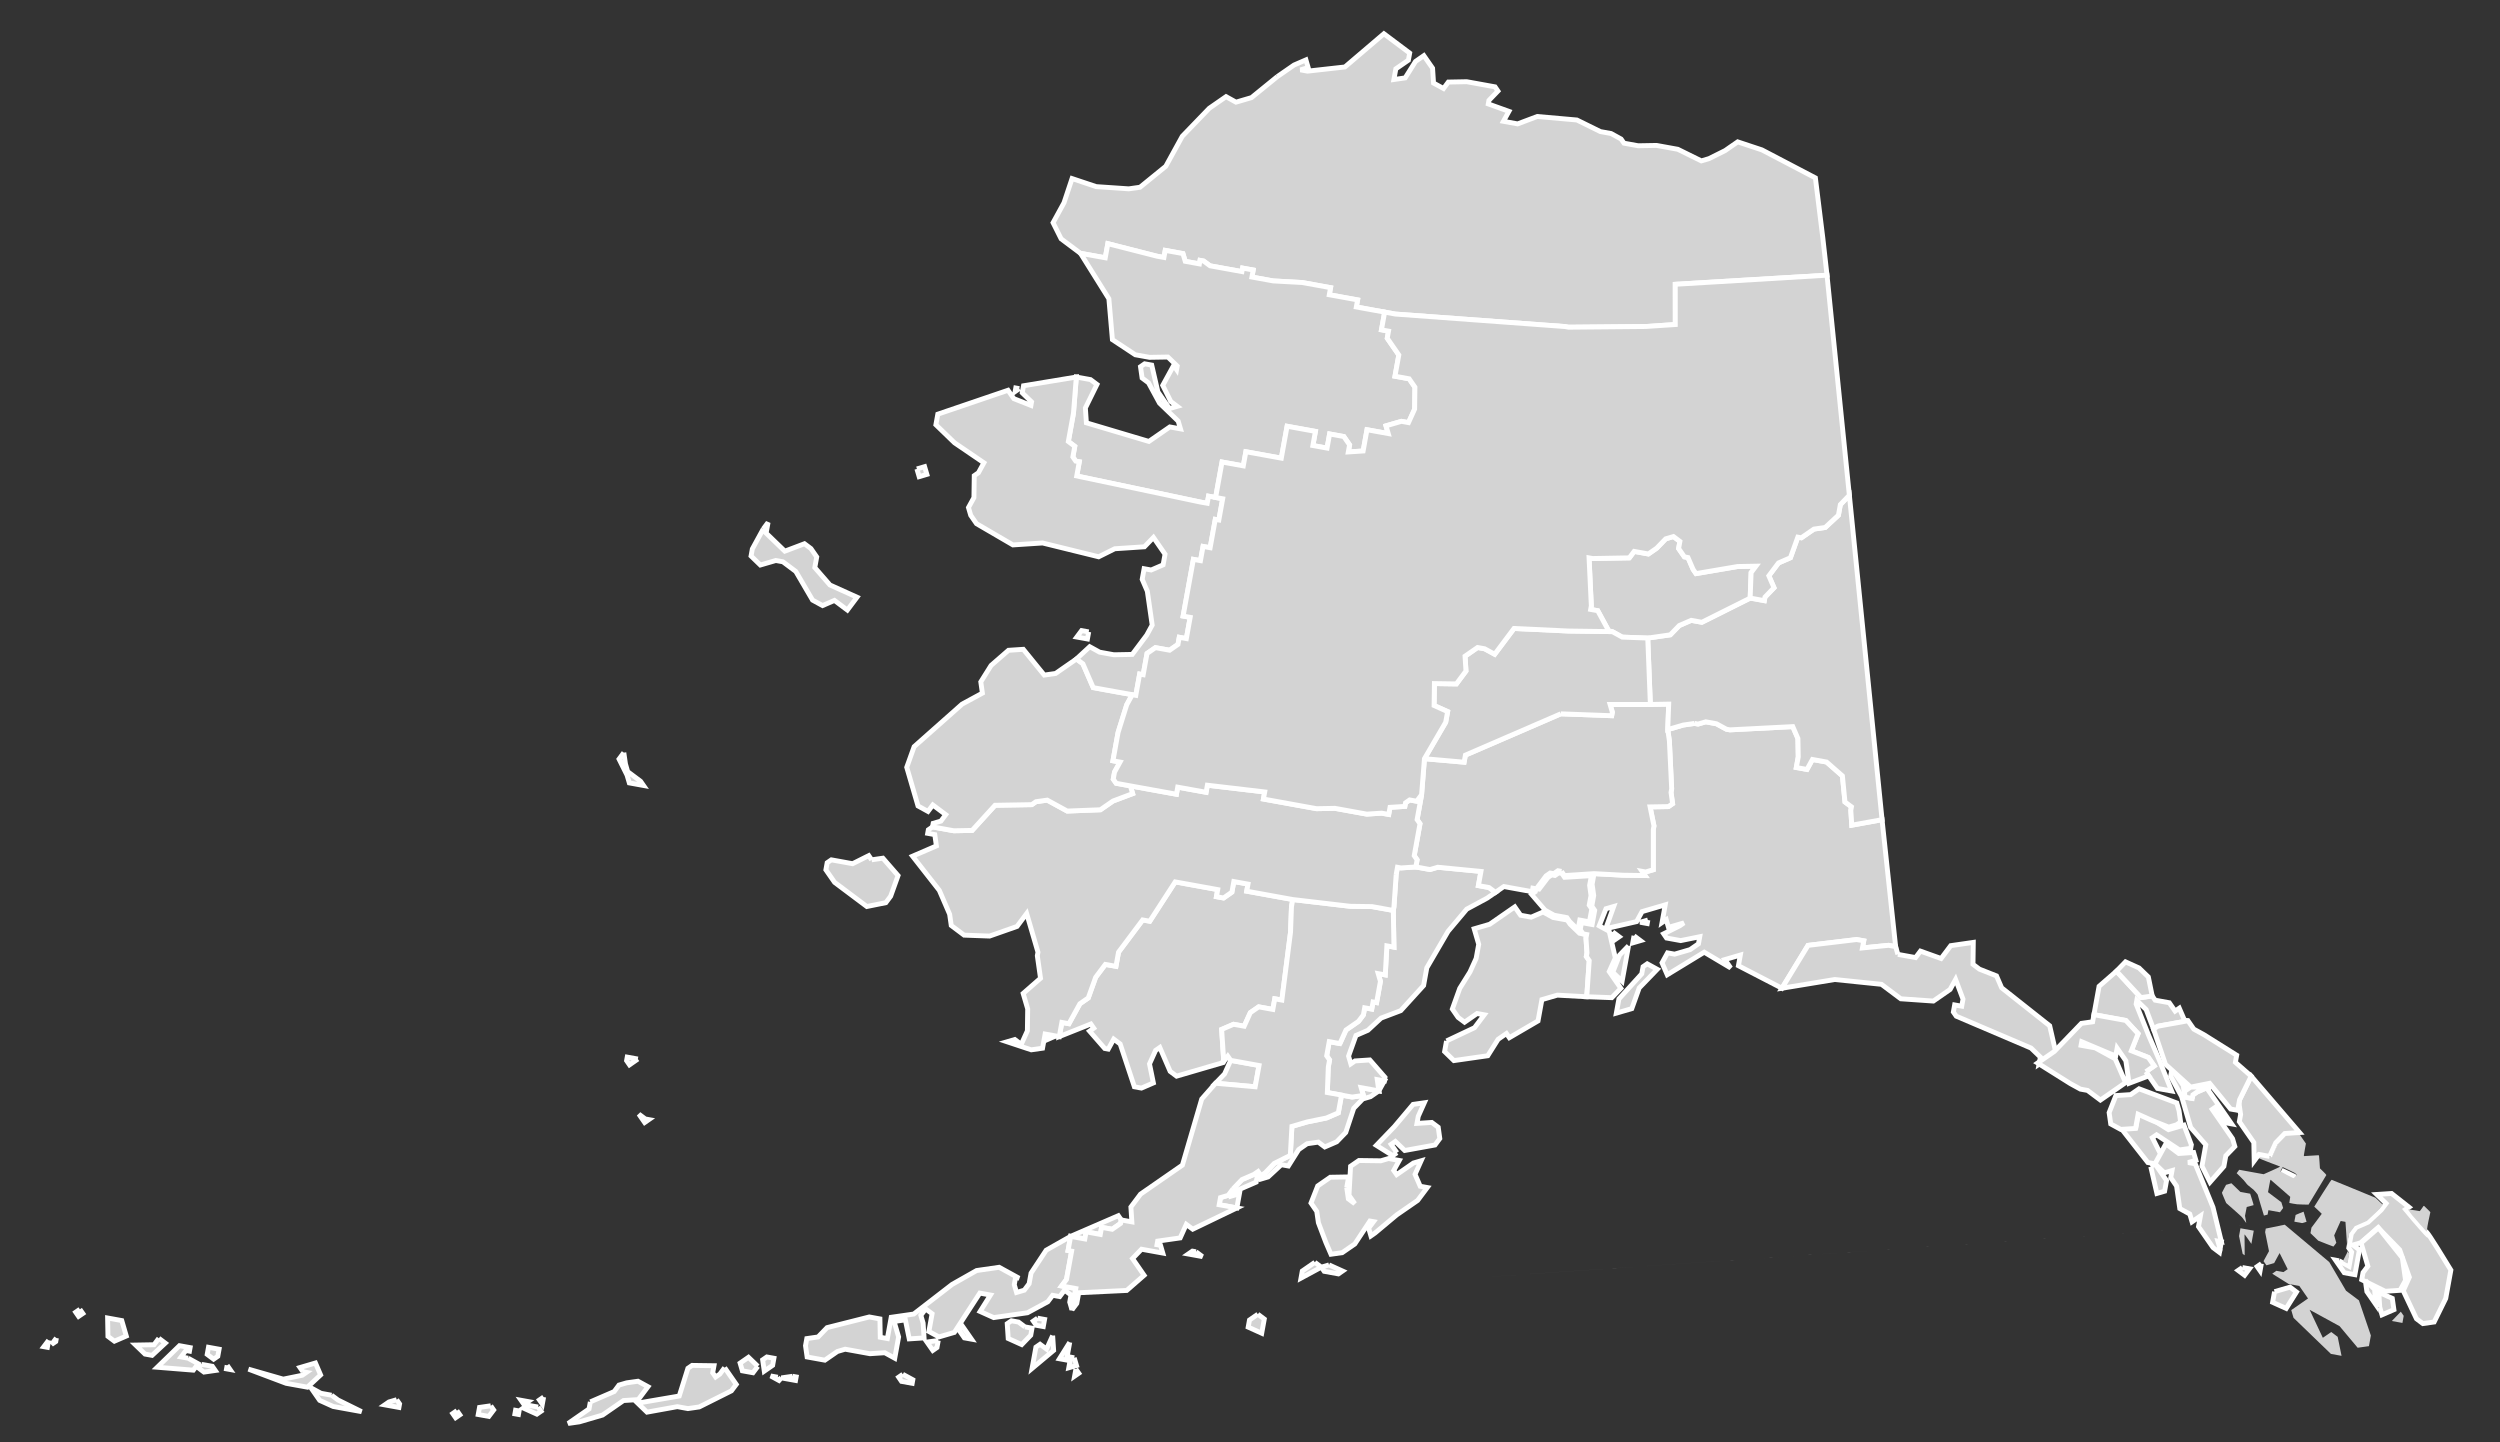 <?xml version="1.0" encoding="UTF-8" standalone="no"?>
<svg
   xmlns:dc="http://purl.org/dc/elements/1.1/"
   xmlns:cc="http://creativecommons.org/ns#"
   xmlns:rdf="http://www.w3.org/1999/02/22-rdf-syntax-ns#"
   xmlns:svg="http://www.w3.org/2000/svg"
   xmlns="http://www.w3.org/2000/svg"
   xmlns:sodipodi="http://sodipodi.sourceforge.net/DTD/sodipodi-0.dtd"
   xmlns:inkscape="http://www.inkscape.org/namespaces/inkscape"
   width="462.734"
   height="266.929"
   id="svg5598"
   sodipodi:version="0.32"
   inkscape:version="0.91 r13725"
   version="1.0"
   sodipodi:docname="Untitled 3.svg"
   inkscape:output_extension="org.inkscape.output.svg.inkscape">
  <rect width="100%" height="100%" fill="#333333" stroke="none"/>
  <defs
     id="defs5600">
    <inkscape:perspective
       sodipodi:type="inkscape:persp3d"
       inkscape:vp_x="0 : 526.18109 : 1"
       inkscape:vp_y="0 : 1000 : 0"
       inkscape:vp_z="744.09448 : 526.18109 : 1"
       inkscape:persp3d-origin="372.04724 : 350.78739 : 1"
       id="perspective5606" />
  </defs>
  <sodipodi:namedview
     id="base"
     pagecolor="#ffffff"
     bordercolor="#666666"
     borderopacity="1.0"
     gridtolerance="10000"
     guidetolerance="10"
     objecttolerance="10"
     inkscape:pageopacity="0.0"
     inkscape:pageshadow="2"
     inkscape:zoom="2.7306968"
     inkscape:cx="230.15074"
     inkscape:cy="166.66823"
     inkscape:document-units="px"
     inkscape:current-layer="g10610"
     showgrid="false"
     inkscape:window-width="1024"
     inkscape:window-height="721"
     inkscape:window-x="173"
     inkscape:window-y="156"
     inkscape:window-maximized="0" />
  <g
     inkscape:label="Layer 1"
     inkscape:groupmode="layer"
     id="layer1"
     transform="translate(-127.875,-385.424)">
    <g
       id="g16204"
       transform="matrix(2.978,0.54,-0.54,2.978,-329.673,-1099.524)">
      <g
         style="fill:#d3d3d3;fill-opacity:1"
         id="g6955-9"
         transform="translate(251.239,186.905)">
        <path
           sodipodi:nodetypes="cccccccccccccccccccccccccccccc"
           inkscape:connector-curvature="0"
           style="font-size:12px;fill:#d3d3d3;fill-opacity:1;fill-rule:nonzero;stroke:#ffffff;stroke-width:0.3;stroke-miterlimit:4;stroke-opacity:1;stroke-dasharray:none"
           d="m 139.565,319.235 0.661,0.221 0,-0.882 -0.22,-0.22 0,-0.882 0.22,-0.44 0.661,-0.44 0.66,-0.883 0.221,-0.439 -0.661,-0.44 0.881,-0.221 1.198,0.636 -0.18,0.173 c 0.621,0.531 2.239,1.822 1.422,1.089 0.117,0.039 0.217,0.104 1.965,2.066 l 0,1.763 -0.44,1.542 -0.661,0.22 -0.438,-0.22 -1.102,-1.542 0.22,-0.881 -0.881,-1.543 -1.543,-1.1 -0.88,1.1 -0.441,0.22 0.441,0.221 0,1.543 -0.661,0 -0.662,-0.662 0.221,0"
           id="path6914-4" />
      </g>
      <g
         transform="translate(251.322,187.087)"
         style="fill:#d3d3d3;fill-opacity:1"
         id="AK_PrinceofWales-Hyder-8">
        <path
           sodipodi:nodetypes="cccccccccccccccccccccccccccccccccccccccccccccccccccccc"
           inkscape:connector-curvature="0"
           id="path6958-8"
           style="fill:#d3d3d3;fill-opacity:1;stroke-width:0.944;stroke-miterlimit:4;stroke-dasharray:none"
           d="m 144.17,315.216 c -96.113,24.301 -48.057,12.151 0,0 z m -0.419,6.223 0.22,0.219 0,0.441 -0.66,0 0.44,-0.66 m -7.713,0.219 0.883,-0.441 0.441,0.222 -0.441,1.101 -0.883,-0.22 0,-0.662 m 6.391,-0.219 -0.22,-0.882 0.881,0.22 0.221,0.662 -0.662,0.44 -0.22,-0.44 m -7.49,-1.323 0,0.441 -0.22,-0.22 0.22,-0.221 m -0.22,-2.203 1.099,-0.441 3.086,1.763 1.322,1.542 0.881,0.44 1.102,1.983 0,0.662 -0.662,0.219 -1.321,-1.101 -1.983,-0.66 1.101,1.542 0.442,-0.441 0.44,0.221 0.441,1.101 -0.661,0 -2.644,-1.763 -0.22,-0.44 0.881,-0.882 -0.661,-0.66 -0.66,0 -1.102,-0.441 0.218,-0.22 0.441,0 0.222,-0.221 -0.663,-0.881 -0.218,0.662 -0.441,0.219 -0.22,-0.219 0.22,-0.662 -0.44,-1.102 0,-0.22" />
      </g>
      <path
         sodipodi:nodetypes="cccccccccccscc"
         inkscape:connector-curvature="0"
         id="path13842-2"
         d="m 395.616,503.326 c -0.063,-0.053 -0.208,-0.171 -0.345,-0.27 -0.168,-0.147 -0.179,-0.144 -0.556,-0.446 l -0.333,-0.313 0.106,-0.012 c 0.059,-0.006 0.224,-0.013 0.368,-0.014 l 0.261,-0.002 0.049,-0.093 c 0.027,-0.051 0.062,-0.125 0.078,-0.164 0.026,-0.062 0.036,-0.108 0.079,-0.103 0.37,0.252 0.37,0.248 0.442,0.306 l -0.019,0.624 c -0.011,0.364 0.024,0.581 0.013,0.591 -0.104,-0.077 -0.103,-0.077 -0.145,-0.105 z"
         style="fill:#d3d3d3;fill-opacity:1;stroke-width:0.944;stroke-miterlimit:4;stroke-dasharray:none" />
      <path
         inkscape:label="Anchorage, AK"
         id="AK_Anchorage-4"
         d="m 339.199,493.702 -0.99,-0.8 0.201,-0.199 0.001,-0.198 0.199,10e-4 0.403,-0.795 0.199,-0.197 0.201,0.001 0.199,-0.199 0.199,0.001 0.199,0.202 1.594,-0.391 -0.003,0.597 0.195,0.597 -0.003,0.598 0.199,0.2 -0.005,0.796 -0.596,-0.003 -0.002,0.398 0.198,0.2 -0.199,-10e-4 -0.596,-0.402 -0.198,-0.2 -0.797,-0.005 -0.596,-0.203"
         style="font-size:12px;fill:#d3d3d3;fill-opacity:1;fill-rule:nonzero;stroke:#ffffff;stroke-width:0.288"
         inkscape:connector-curvature="0" />
      <g
         id="g10610"
         transform="translate(-4.624,-192.355)">
        <path
           d="m 319.713,714.83 0,0.439 -0.219,-0.439 0,-0.442 -0.441,-0.221 -0.221,0.441 -0.44,0 -0.222,0.441 -1.101,0.882 -1.981,0.66 -0.885,-0.22 0.443,-1.102 -0.66,0 -1.104,2.643 -0.88,0.441 -0.663,-0.22 0,-1.101 -0.438,-0.221 -0.222,0.44 0.222,0.441 0.219,0.882 -0.882,0.22 -0.441,-1.102 -0.661,0.22 0.442,0.882 0,1.321 -0.661,-0.22 -0.882,0.22 -1.542,0 -0.441,0.222 -0.66,0.66 -1.102,0 -0.22,-0.66 0,-0.442 0.661,-0.221 0.44,-0.66 2.423,-1.102 0.661,0 0.221,1.102 0.441,0 0,-1.322 1.321,-0.441 1.986,-2.202 1.321,-1.102 1.321,-0.441 0.662,0.22 0.661,0.221 -0.221,0 0,0.441 0.221,0.442 0.441,-0.222 0.22,-0.441 0,-0.661 0.66,-1.542 1.322,-1.1 2.643,-1.764 0.221,0.222 0,0.218 -0.44,0.442 -0.661,0 0,0.441 -0.882,0 0,0.441 -0.881,0 0,0.879 0.221,0 0,1.763 -0.221,0.441 0.881,0 0,0.883 m -1.982,1.319 0.439,0 0,0.442 -0.439,0 -0.221,-0.22 0.221,-0.222 m -0.662,0.662 0.441,0 0,0.44 -0.441,0.661 -0.88,-0.22 -0.221,-0.881 0.221,-0.22 0.441,0 0.439,0.22 m 1.763,0.221 0.221,0.88 -1.102,1.322 0,-1.322 0.219,-0.22 0.442,0.22 0.22,-0.88 m 1.102,0.219 0,1.102 -0.44,0 0.44,-1.102 m -6.169,0.661 0.221,0.221 -0.441,0 -0.442,-0.441 0.22,-0.22 0.442,0.44 m 6.608,0.221 0.222,0.441 -0.441,0.22 0,-0.661 0.219,0 m -8.371,0.441 0,0.44 -0.219,0.22 -0.444,-0.44 0.663,-0.22 m 8.593,0.22 0.22,0.22 -0.22,0.22 0,-0.44 m -10.357,2.203 0.663,0.219 0,0.222 -0.663,0 -0.219,-0.222 0.219,-0.219 m -8.151,0.441 0.22,0 0,0.44 -0.44,0.441 -0.221,-0.661 0.221,-0.22 0.22,0 m -0.66,0.661 -0.221,0.44 -0.661,0 -0.22,-0.44 0.441,-0.441 0.661,0.441 m 2.202,0.22 0.221,0 0,0.22 -0.881,0 0.66,-0.22 m -0.881,0.22 0.221,0.22 -0.662,-0.22 0.441,0"
           id="AK_Aleutians_East-5"
           style="font-size:12px;fill:#d3d3d3;fill-opacity:1;fill-rule:nonzero;stroke:#ffffff;stroke-width:0.3;stroke-miterlimit:4;stroke-opacity:1;stroke-dasharray:none"
           inkscape:connector-curvature="0" />
        <path
           d="m 328.084,706.235 0.439,-0.659 0.662,-0.442 0.219,-0.219 0.221,0.219 0.22,-0.219 0.439,-0.661 0.882,-0.662 -0.22,-1.761 0.882,-0.441 1.102,-0.44 0.66,-0.441 0,-1.101 0.662,0 0.659,-0.222 -0.22,-0.44 1.101,0 -0.22,-0.661 0.443,0 -0.223,0.661 -0.44,0.44 -0.441,0.222 -0.44,0.66 -0.219,1.542 -0.442,0.661 -0.661,0.44 -0.441,-0.22 -0.661,0.22 -0.44,0.442 -0.441,1.101 -0.439,0 -0.662,0.88 -0.44,0.222 -0.221,-0.222 0,0.442 -1.32,0.881 0,0.219 0.439,-0.219 0,0.882 -1.098,0 0,-0.442 0.439,-0.221 0.22,-0.441 m 9.471,-3.964 -0.22,0.22 -1.101,-0.44 0.88,-1.323 0.884,-1.542 0.658,-0.219 -0.217,0.881 0,0.44 0.881,-0.22 0.44,0.22 0.218,0.662 -0.218,0.44 -1.762,0.661 -0.663,-0.441 -0.221,0.221 0.441,0.44 m -2.644,2.644 0.221,0.661 0.44,0.22 -0.44,-0.44 -0.221,-1.764 0.441,-0.439 1.322,-0.221 0.44,-0.221 0.664,0 -0.223,0.662 0.223,0.219 0.878,-0.881 0.442,-0.22 -0.219,0.882 0.441,0.661 0.44,0 -0.44,0.881 -1.105,1.102 -1.101,1.322 -0.22,0.22 -0.22,-0.441 0.22,-0.442 -0.22,0 -0.659,1.543 -0.663,0.662 -0.661,0.219 -0.439,-0.66 -0.662,-1.101 -0.221,-0.663 -0.439,-0.441 0.219,-1.101 0.661,-0.66 1.101,-0.22 0,0.661 m -0.22,4.847 0.881,0.22 -0.22,0.219 -0.881,0 -0.219,-0.219 0.439,-0.22 m -0.881,0 0.442,0.22 -1.103,0.882 0,-0.441 0.661,-0.661 m -2.864,3.744 0.441,0.22 0,0.882 -0.881,-0.22 0,-0.441 0.44,-0.441"
           id="AK_Kodiak_Island-5"
           style="font-size:12px;fill:#d3d3d3;fill-opacity:1;fill-rule:nonzero;stroke:#ffffff;stroke-width:0.3;stroke-miterlimit:4;stroke-opacity:1;stroke-dasharray:none"
           inkscape:connector-curvature="0" />
        <path
           d="m 326.542,698.525 1.763,0 0,1.323 -2.424,0.22 0.441,-0.66 0.22,-0.883"
           id="AK_Bristol_Bay-1"
           style="font-size:12px;fill:#d3d3d3;fill-opacity:1;fill-rule:nonzero;stroke:#ffffff;stroke-width:0.3;stroke-miterlimit:4;stroke-opacity:1;stroke-dasharray:none"
           inkscape:connector-curvature="0" />
        <path
           d="m 332.93,696.324 0.219,-0.883 0.441,-0.44 0.22,-0.22 0.221,-0.44 0,-0.441 0.44,0 0,-0.441 0.22,0 0,-1.323 -0.22,-0.44 0.44,0 -0.22,-1.763 0.441,0 -0.441,-2.202 0,-0.221 -0.22,-1.982 0,-0.441 0.22,0 0.881,-0.219 0.881,0 0.441,-0.222 2.647,-0.22 0,0.882 0.66,0 0.442,0.22 -0.442,0.441 -1.103,0.881 -0.883,1.542 -0.88,2.424 0,1.101 -1.101,1.761 -1.102,0.663 -0.661,0.879 -0.661,0.441 -0.22,1.322 0.22,0.441 0.221,-0.221 0.88,-0.22 1.104,0.882 0,0.22 -0.443,0 0.22,0.661 -1.101,0 0.22,0.44 -0.659,0.222 -1.544,0 -0.22,-1.543 0,-0.441 -0.22,-0.221 0,-0.879 0.662,0 m 6.39,-1.323 1.539,-1.101 0.444,-0.882 -0.444,0 -0.658,0.66 -0.441,-0.219 -0.44,-0.441 0.221,-1.322 0.437,-1.101 0.223,-0.883 0,-0.879 -0.441,-0.882 0.883,-0.441 1.32,-1.322 0.442,0.441 0.66,0 0.66,-0.441 0.661,0.221 0.882,0 0.22,0.22 0.662,0.441 0.439,0 0,0.221 0.221,0.88 0,0.221 0.22,0.221 0.221,1.982 0,0.221 -1.763,0.22 -0.88,0.44 0,1.323 -1.543,1.321 -0.22,-0.22 -0.44,0.441 -0.442,1.1 -1.985,0.662 -0.658,-0.442 0,-0.66"
           id="AK_Kenai_Peninsula-7"
           style="font-size:12px;fill:#d3d3d3;fill-opacity:1;fill-rule:nonzero;stroke:#ffffff;stroke-width:0.3;stroke-miterlimit:4;stroke-opacity:1;stroke-dasharray:none"
           inkscape:connector-curvature="0" />
        <path
           d="m 346.81,685.969 0,-0.441 -0.221,-0.22 0,-0.662 -0.219,-0.66 0,-0.661 1.761,-0.221 1.323,-0.219 -0.221,-0.222 0.221,0 0.439,-0.219 -0.439,-2.423 0,-0.221 -0.441,-1.102 1.102,-0.22 0.219,-0.219 -0.219,-0.662 0,-0.22 -0.661,-2.864 -0.221,-0.661 0.882,-0.441 0.66,-0.221 0.22,0 0.44,-0.219 0.662,0 0.661,0.219 0.22,0 3.746,-0.88 0.44,0.661 0.22,1.101 0,0.661 0.661,0 0.221,-0.661 0.88,0 1.102,0.661 0.44,1.543 0.442,0.22 0,0.22 0.22,0.881 1.762,-0.662 2.203,7.491 -0.441,0 -1.542,0.442 0,-0.442 -0.44,0 -2.862,0.882 -1.103,2.863 -2.865,-0.88 0,-0.662 -0.881,0.441 0.441,0.44 -1.763,-0.66 -1.982,1.763 -0.442,-0.662 0.222,-0.66 0.44,0 0.881,-0.441 0.441,-0.441 0,-0.44 -1.102,0.44 -0.882,0 -0.219,-0.221 0.881,-0.66 0.22,-0.22 -0.882,0.44 -0.219,-0.44 -0.221,0.22 0,-1.102 -1.321,0.661 -0.22,0.661 -1.542,0.661 -0.222,0 0.222,-1.322 -0.441,0.221 -0.22,1.101 0.661,0.22 0.661,1.542 -0.221,0.882 0.881,0.88 -0.441,0.662 -1.541,0.221 0,-0.221 -0.221,-1.982 -0.22,-0.221 0,-0.221 -0.221,-0.88 0,-0.221 -0.219,0 -0.22,-0.22 0,-0.441 0.66,0 0,-0.44 m 3.305,-0.441 0,0.22 -0.441,0 0.441,-0.22 m -0.661,1.101 0.439,0.221 -0.439,0.22 0,-0.441 m -1.323,0 0.442,0.221 -0.221,0.22 -0.221,-0.22 0,-0.221 m 1.102,0.662 0,2.203 -0.66,-0.441 0.219,-1.102 0.441,-0.66 m 1.542,1.762 -0.441,0.659 -0.219,1.324 -0.882,0.44 0,-0.881 1.101,-1.762 0,-0.441 0.221,-0.221 0.661,0.221 -0.441,0.661"
           id="AK_Valdez-Cordova-1"
           style="font-size:12px;fill:#d3d3d3;fill-opacity:1;fill-rule:nonzero;stroke:#ffffff;stroke-width:0.3;stroke-miterlimit:4;stroke-opacity:1;stroke-dasharray:none"
           inkscape:connector-curvature="0" />
        <path
           d="m 344.386,683.545 -0.22,0 -0.219,0.222 -0.222,0 -0.219,0.219 -0.441,0.882 -0.22,0 0,0.219 -1.763,0 -0.439,0.441 -0.442,-0.22 -0.66,0 0,-0.882 -2.647,0.22 -0.441,0.222 -0.881,0 0,-0.442 -0.22,-0.221 0,-1.982 -0.22,-0.22 0,-1.542 -0.221,-2.202 2.424,-0.222 0,-0.44 5.289,-3.525 3.085,-0.442 0,-0.219 -0.221,-0.44 2.424,-0.441 1.101,-0.22 0.22,1.542 0.221,0.661 0.661,2.864 0,0.22 0.219,0.662 -0.219,0.219 -1.102,0.22 0.441,1.102 0,0.221 0.439,2.423 -0.439,0.219 -0.221,0 0.221,0.222 -1.323,0.219 -1.761,0.221 -1.762,0.442 -0.222,-0.222"
           id="AK_Matanuska-Susitna-1"
           style="font-size:12px;fill:#d3d3d3;fill-opacity:1;fill-rule:nonzero;stroke:#ffffff;stroke-width:0.3;stroke-miterlimit:4;stroke-opacity:1;stroke-dasharray:none"
           inkscape:connector-curvature="0" />
        <path
           d="m 350.775,673.19 -0.66,0.221 -0.882,0.441 -0.22,-1.542 -1.101,0.22 -0.882,-3.966 1.322,-0.442 0.44,-0.658 0.662,-0.442 0.661,0 2.643,-1.982 0.881,0 0,-0.221 0.441,-0.661 -0.441,-0.661 0.22,-0.44 0.221,-0.441 0.66,-0.442 0.221,-1.321 0.22,0 0.661,-0.66 0.661,-0.221 0.661,-0.881 0,-0.66 0.441,-0.661 5.507,19.165 -1.762,0.662 -0.22,-0.881 0,-0.22 -0.442,-0.22 -0.44,-1.543 -1.102,-0.661 -0.88,0 -0.221,0.661 -0.661,0 0,-0.661 -0.22,-1.101 -0.44,-0.661 -3.746,0.88 -0.22,0 -0.661,-0.219 -0.662,0 -0.44,0.219 -0.22,0"
           id="AK_Southeast_Fairbanks-5"
           style="font-size:12px;fill:#d3d3d3;fill-opacity:1;fill-rule:nonzero;stroke:#ffffff;stroke-width:0.3;stroke-miterlimit:4;stroke-opacity:1;stroke-dasharray:none"
           inkscape:connector-curvature="0" />
        <path
           d="m 343.285,667.464 0,-0.22 -0.661,-2.865 0.221,0 2.203,-0.441 0.22,-0.441 0.882,0 0.439,-0.44 0.441,-0.661 0.441,-0.222 0.441,0.222 0,0.442 0.44,0.44 0.221,0 0.44,0.66 0.22,0.22 2.424,-0.88 1.101,-0.221 -0.22,0.44 0.22,1.543 -2.643,1.982 -0.661,0 -0.662,0.442 -0.44,0.658 -1.322,0.442 -1.542,0.222 -0.661,-0.222 -0.219,0 -0.883,-1.1 -0.44,0"
           id="AK_Fairbanks_North_Star-2"
           style="font-size:12px;fill:#d3d3d3;fill-opacity:1;fill-rule:nonzero;stroke:#ffffff;stroke-width:0.3;stroke-miterlimit:4;stroke-opacity:1;stroke-dasharray:none"
           inkscape:connector-curvature="0" />
        <path
           d="m 342.624,674.072 -5.289,3.525 0,0.44 -2.424,0.222 0.881,-2.425 0,-0.661 -0.881,-0.219 -0.22,-1.324 1.324,-0.219 0.438,-0.881 -0.219,-0.882 0.66,-0.66 0.441,0 0.663,0.22 0.881,-1.762 3.304,-0.441 2.644,-0.441 0.661,0.222 1.542,-0.222 0.882,3.966 -2.424,0.441 0.221,0.44 0,0.219 -3.085,0.442"
           id="AK_Denali-7"
           style="font-size:12px;fill:#d3d3d3;fill-opacity:1;fill-rule:nonzero;stroke:#ffffff;stroke-width:0.3;stroke-miterlimit:4;stroke-opacity:1;stroke-dasharray:none"
           inkscape:connector-curvature="0" />
        <path
           d="m 318.612,638.823 0.882,-0.881 0.66,-0.44 0.219,0.44 -0.439,0.22 0.439,0 2.204,-0.66 1.983,-2.425 1.762,0.882 0,0.442 -0.661,0.659 0,0.663 0.661,-0.221 0.441,-1.101 0.44,-0.442 0.661,0.66 0.22,0.883 0.661,0.221 0.219,-0.441 1.101,-0.222 1.763,0 0.219,0.222 -0.44,0.66 0,0.22 1.323,0.221 -0.222,0.66 0.882,0 1.101,-0.66 2.423,-0.221 1.542,0.441 0.664,0 0.658,0.22 0.223,0.22 0.881,0 1.101,-0.22 1.323,0 1.542,0.442 0.44,-0.222 0.882,-0.66 0.219,-0.221 0.441,-0.439 1.543,0.219 3.524,1.101 1.101,3.526 0.661,2.203 -9.032,2.203 0.441,2.422 -1.762,0.441 -4.627,0.884 -0.223,0 -10.351,1.1 -2.424,0 0,-0.441 -1.761,0 0,-0.441 -1.763,0 -1.762,0.22 -1.323,0 0,-0.438 -0.66,0 0,0.218 -1.982,0 -0.441,-0.218 -0.221,0 0,0.218 -0.88,0 -0.222,-0.44 -1.101,0 0,0.44 -0.442,0 -3.085,-0.218 0,0.878 -1.542,0 -1.321,-0.66 -0.661,-0.882 0.44,-1.32 0.221,-1.544 1.542,0.222 1.984,-0.222 0.659,-0.219 1.322,-1.543 0.663,-1.982 1.321,-1.982 0.882,-0.883 0.66,0.223 0.882,-0.442 1.322,-1.543"
           id="AK_North_Slope-6"
           style="font-size:12px;fill:#d3d3d3;fill-opacity:1;fill-rule:nonzero;stroke:#ffffff;stroke-width:0.3;stroke-miterlimit:4;stroke-opacity:1;stroke-dasharray:none"
           inkscape:connector-curvature="0" />
        <path
           d="m 330.284,658.21 -0.439,0 -0.881,0.44 0.221,0.441 -1.321,0 0,1.321 -0.882,0.221 0,-0.44 -0.44,-0.439 -0.881,0 0,0.879 -0.882,0 0,-0.879 -1.761,0 0,1.982 -2.203,0 0,0.88 -1.321,0 0,2.203 -0.441,0 0,0.442 -0.441,0 -7.711,-0.221 0,-0.882 -0.222,0 -0.219,-0.22 0,-0.66 -0.441,-0.221 0,-1.762 -0.222,-2.204 0.882,0 0.441,0.22 -0.441,1.542 0.222,0.883 3.965,0.438 1.102,-1.1 0.662,0 -0.222,-0.441 -0.66,-0.44 -0.66,-0.439 -0.885,-1.104 -0.438,-0.219 -0.22,-0.661 0.22,-0.221 0.438,0 0.663,1.542 0.882,0.881 0.441,-0.218 -0.441,-0.221 -0.66,-0.883 0.44,-1.321 0.22,0.22 0,-0.22 -0.66,-0.44 -1.102,0.219 -0.883,0 -1.543,-0.66 -0.659,-2.423 -2.205,-2.425 1.542,0 0,-0.878 3.085,0.218 0.442,0 0,-0.44 1.101,0 0.222,0.44 0.88,0 0,-0.218 0.221,0 0.441,0.218 1.982,0 0,-0.218 0.66,0 0,0.438 1.323,0 1.762,-0.22 1.763,0 0,0.441 1.761,0 0,0.441 1.763,0 0,1.101 0.44,0 0,0.441 0.88,0.882 0,1.32 0.881,0 0.439,0.441 0.222,1.322 -0.222,0.881"
           id="AK_Northwest_Arctic-1"
           style="font-size:12px;fill:#d3d3d3;fill-opacity:1;fill-rule:nonzero;stroke:#ffffff;stroke-width:0.3;stroke-miterlimit:4;stroke-opacity:1;stroke-dasharray:none"
           inkscape:connector-curvature="0" />
        <path
           d="m 365.535,684.868 1.1,0 0.222,-0.442 1.322,0.22 0.441,-0.879 1.321,-0.442 0.221,1.321 0.44,0.222 1.102,0.219 0.44,0.661 3.305,1.762 0.661,1.543 -0.881,0.88 0,-0.439 -0.662,-0.441 -4.845,-1.102 -0.221,-0.22 0,-0.44 0.44,0 0,-0.441 -0.66,-1.102 -0.221,0.661 -0.881,0.882 -1.985,0.219 -1.32,-0.66 -2.863,0.22 -3.084,1.101 1.103,-2.863 2.862,-0.882 0.44,0 0,0.442 1.542,-0.442 0.441,0 0.22,0.442"
           id="AK_Yakutat-4"
           style="font-size:12px;fill:#d3d3d3;fill-opacity:1;fill-rule:nonzero;stroke:#ffffff;stroke-width:0.3;stroke-miterlimit:4;stroke-opacity:1;stroke-dasharray:none"
           inkscape:connector-curvature="0" />
        <path
           d="m 290.854,704.915 -0.44,0.441 -0.221,-0.222 0,-0.219 0.661,0 m 1.102,3.525 0.22,0 -0.22,0.22 -0.441,-0.441 0.441,0.221 m 7.487,14.099 0.882,0.881 -0.221,0.441 -1.762,1.321 -0.661,0.221 -0.66,0 -1.763,0.661 -0.661,-0.441 2.424,-0.882 0.219,-1.762 0.221,-0.22 1.321,-0.22 0,0.44 0.221,0.221 0.221,-0.221 0.219,-0.44 m -7.708,3.525 1.323,-0.882 0.217,-0.441 0.441,-0.22 0.661,-0.219 0.661,0.219 -0.441,0.882 -0.881,0.22 -1.1,1.101 -1.322,0.662 -0.66,0.22 1.101,-1.102 0,-0.44 m -31.727,0 0.223,0.22 -0.223,0.22 -0.22,-0.22 0.22,-0.22 m 2.205,0.22 0.44,0 0.441,0.882 -0.66,0.44 -0.441,-0.22 -0.221,-1.102 0.441,0 m 26.659,0 0,0.44 -0.221,-0.22 0.221,-0.22 m -1.102,0.44 0.218,0 -0.218,0.221 -0.223,-0.221 0.223,0 m -13.661,0.662 -0.22,-0.22 0.882,-0.442 0.439,0.662 -0.66,0.881 -1.322,0 -2.423,-0.442 2.203,0.222 1.101,-0.441 0.221,-0.22 -0.221,0 m -5.728,-0.441 0.44,0 0,0.441 -0.219,0.22 -0.441,-0.22 0,-0.441 0.22,0 m -3.305,0 0.441,0.221 -0.661,0.881 -0.44,0 -0.661,-0.441 1.101,-0.22 0.22,-0.441 m 23.575,0 0.221,0.221 -0.221,0.22 -0.881,-0.22 0.218,-0.221 0.663,0 m -21.591,0.88 0.66,0.222 -0.22,0.44 -2.203,0.219 1.102,-1.54 0.661,0 0,0.22 -0.221,0 -0.221,0.439 0.442,0 m 20.267,-0.439 0.22,0 0,0.22 -0.22,0 0,-0.22 z m -1.542,0 0.222,0.22 -0.222,0.441 -0.659,0 0,-0.441 0.659,-0.22 m -16.303,0.439 0.221,0.222 -0.221,0 0,-0.222 m -1.541,0.222 0.661,0 0.219,0.22 -0.66,0.22 -0.441,-0.22 0.221,-0.22 m -9.032,0 0,0.22 -0.223,0.22 0.223,-0.44 m 24.893,0 0.221,0.22 -0.221,0.22 -0.22,-0.22 0.22,-0.22 m -3.745,0 0.221,0.22 0,0.22 -0.882,0 0.221,-0.22 0.44,-0.22 m -3.966,0.44 0.442,0.219 1.542,0.442 -1.763,0 -0.88,-0.221 -0.661,-0.66 0.661,0.22 0.659,0 m -17.624,-0.22 0,0.439 -0.221,0 0.221,-0.439"
           id="AK_Aleutians_West-2"
           style="font-size:12px;fill:#d3d3d3;fill-opacity:1;fill-rule:nonzero;stroke:#ffffff;stroke-width:0.3;stroke-miterlimit:4;stroke-opacity:1;stroke-dasharray:none"
           inkscape:connector-curvature="0" />
        <path
           d="m 326.102,698.525 0,0.221 -2.643,1.322 -0.441,-0.22 -0.881,-1.323 -0.221,0.221 -0.22,0.881 0.441,1.101 -0.662,0.441 -0.439,0 -1.323,-2.423 -0.441,-0.221 -0.219,0.661 -0.221,0 -1.101,-0.879 0.22,-0.222 -0.22,-0.22 -1.763,1.102 0,-0.882 0.44,0 0.442,-1.321 0.44,-0.44 0.22,-1.323 0.441,-0.881 0.661,0 0,-0.882 0.66,-1.321 0.441,-0.881 0.441,0 1.102,-2.644 2.643,0 0,0.441 0.441,0 0.439,-0.441 0,-0.661 0.882,0 0,0.44 2.862,0 0,0.442 0.222,1.541 0.219,4.187 -0.441,0 0,0.66 -0.879,0 -0.441,0.44 -0.221,0.883 -0.66,0 -0.661,0.44 0.441,1.761 m -11.014,0.883 0,-0.441 0.66,0 -0.66,0.441"
           id="AK_Dillingham-3"
           style="font-size:12px;fill:#d3d3d3;fill-opacity:1;fill-rule:nonzero;stroke:#ffffff;stroke-width:0.3;stroke-miterlimit:4;stroke-opacity:1;stroke-dasharray:none"
           inkscape:connector-curvature="0" />
        <path
           d="m 328.084,706.235 -0.22,0.441 -0.439,0.221 0,0.442 1.098,0 -2.421,1.761 -0.441,-0.219 -0.22,0.881 -1.321,0.439 0,0.222 0.22,0 0.22,0.441 -1.322,0 -0.44,0.661 0.88,0.88 -0.88,1.101 -2.864,0.661 0,0.663 -0.221,0.439 0,-1.322 -0.881,0 0.221,-0.441 0,-1.763 -0.221,0 0,-0.879 0.881,0 0,-0.441 0.882,0 0,-0.441 0.661,0 0.44,-0.442 0,-0.218 0.661,0 -0.22,-0.882 0.44,-0.881 2.202,-2.203 0.442,-4.187 0.66,-1.101 2.424,-0.22 0,-1.323 -1.763,0 -0.22,-0.218 -0.22,0.439 0,-0.221 -0.441,-1.761 0.661,-0.44 0.66,0 0.221,-0.883 0.441,-0.44 0.879,0 0,-0.66 0.441,0 -0.219,-4.187 -0.222,-1.541 0,-0.442 3.524,-0.22 1.322,-0.22 1.322,0 0.441,2.202 -0.441,0 0.22,1.763 -0.44,0 0.22,0.44 0,1.323 -0.22,0 0,0.441 -0.44,0 0,0.441 -0.221,0.44 -0.22,0.22 -0.441,0.44 -0.219,0.883 -0.662,0 0,0.879 0.22,0.221 0,0.441 0.22,1.543 0.882,0 0,1.101 -0.66,0.441 -1.102,0.44 -0.882,0.441 0.22,1.761 -0.882,0.662 -0.439,0.661 -0.22,0.219 -0.221,-0.219 -0.219,0.219 -0.662,0.442 -0.439,0.659 m -1.542,4.188 0.44,0.219 -0.88,0 0.22,-0.219 0.22,0"
           id="AK_Lake_and_Peninsula-2"
           style="font-size:12px;fill:#d3d3d3;fill-opacity:1;fill-rule:nonzero;stroke:#ffffff;stroke-width:0.3;stroke-miterlimit:4;stroke-opacity:1;stroke-dasharray:none"
           inkscape:connector-curvature="0" />
        <path
           d="m 334.471,685.528 0.22,1.982 0,0.221 -1.322,0 -1.322,0.22 -3.524,0.22 -2.862,0 0,-0.44 -0.882,0 0,0.661 -0.439,0.441 -0.441,0 0,-0.441 -2.643,0 -1.102,2.644 -0.441,0 -0.441,0.881 -0.66,1.321 0,0.882 -0.661,0 -0.441,0.881 -0.22,1.323 -0.44,0.44 -0.442,1.321 -0.44,0 0,0.882 -0.88,0 0,0.881 -0.661,0.22 -1.545,-0.22 0.441,-0.221 0.442,0.221 0.221,-0.881 -0.221,-1.323 -0.442,-0.88 0.88,-1.103 -0.438,-1.32 0,-0.221 -1.102,-2.203 -0.439,0.882 -1.545,0.879 -1.543,0.222 -0.881,-0.441 -0.22,-0.66 -0.881,-1.323 -1.983,-1.764 1.322,-0.879 -0.22,-0.662 -0.441,0 0,-0.22 0.22,-0.22 1.323,0 1.101,-0.221 1.102,-1.762 2.205,-0.44 0.219,-0.221 0.661,-0.219 1.323,0.44 1.982,-0.44 0.662,-0.663 1.101,-0.66 -0.221,-0.441 2.863,0 0,-0.441 1.764,0 0,-0.44 3.524,-0.22 0,0.441 3.303,0 1.101,-0.221 1.982,0 0.883,-0.22 0.439,0 0,-0.441 0.883,-0.219 0,-0.222 0.219,-0.219 0.44,0 0.221,-0.441 0,1.542 0.22,0.22 0,1.982 0.22,0.221 0,0.442 -0.881,0.219 -0.22,0 0,0.441 m -47.805,1.101 0.222,0.662 0.218,0.44 0.882,0.44 0.222,0.221 -0.883,0 -0.221,-0.441 -0.657,-0.881 0.217,-0.441 m 16.082,3.746 0.66,-0.221 1.102,0.882 -0.22,1.321 -0.22,0.442 -1.101,0.439 -2.203,-1.102 -0.662,-0.66 0,-0.44 0.221,-0.22 1.321,0 0.882,-0.662 0.22,0.221"
           id="AK_Bethel-2"
           style="font-size:12px;fill:#d3d3d3;fill-opacity:1;fill-rule:nonzero;stroke:#ffffff;stroke-width:0.3;stroke-miterlimit:4;stroke-opacity:1;stroke-dasharray:none"
           inkscape:connector-curvature="0" />
        <path
           d="m 317.51,683.104 0.221,0.441 -1.101,0.66 -0.662,0.663 -1.982,0.44 -1.323,-0.44 -0.661,0.219 -0.219,0.221 -2.205,0.44 -1.102,1.762 -1.101,0.221 -1.323,0 0,-0.221 0.441,-0.219 0.221,-0.441 -0.882,-0.441 -0.22,0.441 -0.661,-0.221 -1.101,-2.203 0.22,-1.322 2.423,-3.083 1.101,-0.883 -0.219,-0.66 0.44,-1.101 0.881,-1.101 0.882,-0.221 1.542,1.322 0.663,-0.221 1.099,-1.101 0.441,0.221 0.88,1.321 2.647,0 -0.22,0 -0.222,0.662 -0.219,1.762 0,1.763 0.441,0 -0.222,0.66 0,0.441 0.222,0.219 0.88,0"
           id="AK_Wade_Hampton-1"
           style="font-size:12px;fill:#d3d3d3;fill-opacity:1;fill-rule:nonzero;stroke:#ffffff;stroke-width:0.3;stroke-miterlimit:4;stroke-opacity:1;stroke-dasharray:none"
           inkscape:connector-curvature="0" />
        <path
           d="m 319.272,672.751 0,0.879 -0.44,0 0,0.442 -0.44,0.441 -0.882,0 -0.441,0.441 0,1.322 -0.219,0 0,1.321 -2.647,0 -0.88,-1.321 -0.441,-0.221 0.663,-0.882 0.658,0.221 0.885,0 1.101,-0.221 0.661,-1.321 0.219,-0.662 -0.661,-1.982 -0.44,-0.661 0,-0.661 0.44,0 0.661,-0.44 0,-0.66 -0.88,-0.883 -0.441,0.661 -1.762,0.441 -0.883,0.66 -3.525,-0.219 -1.763,0.44 -2.423,-0.881 -0.441,-0.441 -0.22,-0.442 0.22,-0.658 -0.22,-1.323 0.22,-0.221 0.22,-0.659 -1.983,-0.882 -1.321,-0.882 0,-0.659 3.965,-2.205 0.441,0.441 1.102,0.221 0,-0.221 -0.661,-0.441 0,-0.44 3.083,-1.102 0.222,2.204 0,1.762 0.441,0.221 0,0.66 0.219,0.22 0.222,0 0,0.882 7.711,0.221 0.441,0 0,-0.442 0.881,0 0,1.322 -0.221,0 0,1.762 -0.441,0 0,0.883 -0.44,0 0,3.524 0.44,0 0,0.441 m -12.779,-12.339 -0.22,0.221 0,-0.221 0.22,0 m -5.287,5.949 0.44,-0.22 0.221,0.44 -0.44,0.222 -0.221,-0.442 m -8.59,5.287 0.218,-0.44 0,0.661 1.322,0.882 1.102,-0.662 0.44,0.221 0.441,0.441 0,0.66 1.101,0.882 1.763,0.44 -0.441,0.881 -0.881,-0.441 -0.66,0.441 -0.662,-0.22 -1.321,-1.542 -0.882,-0.441 -0.44,0 -0.882,0.441 -0.658,-0.441 0,-0.44 0.44,-1.323 m 20.707,2.645 0,0.44 -0.66,0 0.219,-0.44 0.441,0"
           id="AK_Nome-6"
           style="font-size:12px;fill:#d3d3d3;fill-opacity:1;fill-rule:nonzero;stroke:#ffffff;stroke-width:0.3;stroke-miterlimit:4;stroke-opacity:1;stroke-dasharray:none"
           inkscape:connector-curvature="0" />
        <path
           d="m 334.691,680.902 -0.22,0 -0.219,0.219 0,0.222 -0.883,0.219 0,0.441 -0.439,0 -0.883,0.22 -1.982,0 -1.101,0.221 -3.303,0 0,-0.441 -3.524,0.22 0,0.44 -1.764,0 0,0.441 -3.743,0 -0.222,-0.219 0,-0.441 0.222,-0.66 -0.441,0 0,-1.763 0.219,-1.762 0.222,-0.662 0.22,0 0,-1.321 0.219,0 0,-1.322 0.441,-0.441 0.882,0 0.44,-0.441 0,-0.442 0.44,0 0,-1.32 -0.44,0 0,-3.524 0.44,0 0,-0.883 0.441,0 0,-1.762 0.221,0 0,-1.322 -0.44,0 0,-2.203 1.321,0 0,-0.88 2.203,0 0,-1.982 1.761,0 0,0.879 0.882,0 0,-0.879 0.881,0 0.44,0.439 0,0.44 0.882,-0.221 0,-1.321 1.321,0 -0.221,-0.441 0.881,-0.44 0.439,0 0.222,-0.881 -0.222,-1.322 -0.439,-0.441 -0.881,0 0,-1.32 -0.88,-0.882 0,-0.441 -0.44,0 0,-1.101 0.661,0 10.351,-1.1 0.223,0 4.627,-0.884 1.762,-0.441 -0.441,-2.422 9.032,-2.203 3.746,12.998 -0.441,0.661 0,0.66 -0.661,0.881 -0.661,0.221 -0.661,0.66 -0.22,0 -0.221,1.321 -0.66,0.442 -0.221,0.441 -0.22,0.44 0.441,0.661 -0.441,0.661 0,0.221 -0.881,0 -0.22,-1.543 0.22,-0.44 -1.101,0.221 -2.424,0.88 -0.22,-0.22 -0.44,-0.66 -0.221,0 -0.44,-0.44 0,-0.442 -0.441,-0.222 -0.441,0.222 -0.441,0.661 -0.439,0.44 -0.882,0 -0.22,0.441 -2.203,0.441 -0.221,0 0.661,2.865 0,0.22 0.44,0 0.883,1.1 0.219,0 -2.644,0.441 -3.304,0.441 -0.881,1.762 -0.663,-0.22 -0.441,0 -0.66,0.66 0.219,0.882 -0.438,0.881 -1.324,0.219 0.22,1.324 0.881,0.219 0,0.661 -0.881,2.425 0.221,2.202 -0.221,0.441 -0.22,0"
           id="AK_Yukon-Koyukuk-8"
           style="font-size:12px;fill:#d3d3d3;fill-opacity:1;fill-rule:nonzero;stroke:#ffffff;stroke-width:0.3;stroke-miterlimit:4;stroke-opacity:1;stroke-dasharray:none"
           inkscape:connector-curvature="0" />
        <path
           style="font-size:12px;fill:#d3d3d3;fill-opacity:1;fill-rule:nonzero;stroke:#ffffff;stroke-width:0.3;stroke-miterlimit:4;stroke-opacity:1;stroke-dasharray:none"
           d="m 390.782,699.513 0,0.441 -0.22,-0.22 0.22,-0.221"
           id="path6181-5"
           inkscape:connector-curvature="0" />
        <path
           style="font-size:12px;fill:#d3d3d3;fill-opacity:1;fill-rule:nonzero;stroke:#ffffff;stroke-width:0.3;stroke-miterlimit:4;stroke-opacity:1;stroke-dasharray:none"
           d="m 398.378,700.836 -0.22,-0.882 0.881,0.22 0.221,0.662 -0.662,0.44 -0.22,-0.44"
           id="path6179"
           inkscape:connector-curvature="0" />
        <path
           style="font-size:12px;fill:#d3d3d3;fill-opacity:1;fill-rule:nonzero;stroke:#ffffff;stroke-width:0.3;stroke-miterlimit:4;stroke-opacity:1;stroke-dasharray:none"
           d="m 391.881,701.055 0.883,-0.441 0.441,0.222 -0.441,1.101 -0.883,-0.22 0,-0.662"
           id="AK_Prince_of_Wales-Outer_Ketchikan-8"
           inkscape:connector-curvature="0" />
        <path
           inkscape:connector-curvature="0"
           style="font-size:12px;fill:#d3d3d3;fill-opacity:1;fill-rule:nonzero;stroke:#ffffff;stroke-width:0.3;stroke-miterlimit:4;stroke-opacity:1;stroke-dasharray:none"
           d="m 390.976,693.674 0.812,0.219 0.062,0.062 z"
           id="path10647-1-7" />
        <path
           inkscape:connector-curvature="0"
           style="font-size:12px;fill:#d3d3d3;fill-opacity:1;fill-rule:nonzero;stroke:#ffffff;stroke-width:0.3;stroke-miterlimit:4;stroke-opacity:1;stroke-dasharray:none"
           d="m 388.137,699.072 -0.219,-0.44 0.219,0 0,0.662 0,-0.222"
           id="path10639-3-6" />
        <path
           inkscape:connector-curvature="0"
           style="font-size:12px;fill:#d3d3d3;fill-opacity:1;fill-rule:nonzero;stroke:#ffffff;stroke-width:0.3;stroke-miterlimit:4;stroke-opacity:1;stroke-dasharray:none"
           d="m 389.68,699.954 0.439,0 -0.22,0.441 -0.441,-0.221 0.222,-0.22"
           id="AK_Wrangell-Petersburg-3-1" />
        <path
           d="m 382.629,692.022 1.101,0.442 0.882,-0.442 0.66,1.102 0,0.221 -0.66,0.219 -1.543,-0.66 -0.221,0.22 0.662,0.882 -0.221,0.661 -0.441,0 -1.982,-1.763 0.881,-0.219 0,-0.882 0.882,0.219 m 5.508,7.05 0,0.222 -0.441,-0.222 -1.102,-1.101 0,-0.661 -0.44,0.441 -0.221,-0.441 -0.661,-0.221 -0.44,-1.32 -0.442,-0.442 0,-0.44 -0.44,0.219 -0.661,-0.439 0.441,-1.322 0.882,0.441 0.881,-0.222 0.22,0.442 -0.441,0.221 0.441,0 1.544,2.423 0.88,1.982 -0.219,0 0.219,0.44 m -5.068,-4.185 0.22,-0.22 0.881,0.88 0,0.663 -0.44,0.219 -0.661,-1.542"
           id="AK_Sitka-3-8"
           style="font-size:12px;fill:#d3d3d3;fill-opacity:1;fill-rule:nonzero;stroke:#ffffff;stroke-width:0.3;stroke-miterlimit:4;stroke-opacity:1;stroke-dasharray:none"
           inkscape:connector-curvature="0" />
        <g
           id="AK_Petersburg-2-9"
           transform="translate(-0.106,-0.176)"
           style="fill:#d3d3d3;fill-opacity:1">
          <path
             inkscape:connector-curvature="0"
             id="path10693-7-2"
             d="m 135.923,315.224 -0.299,-0.598 -0.138,-0.121 c -0.11,-0.096 -0.184,-0.144 -0.361,-0.232 -0.193,-0.097 -0.239,-0.127 -0.348,-0.232 -0.077,-0.074 -0.226,-0.188 -0.387,-0.295 l -0.262,-0.174 0.058,-0.117 0.058,-0.117 0.76,0 0.76,0 0.464,-0.316 c 0.348,-0.238 0.457,-0.319 0.436,-0.327 -0.015,-0.006 -0.256,-0.05 -0.535,-0.098 -0.407,-0.07 -0.828,-0.162 -0.856,-0.188 -0.003,-0.002 0.015,-0.044 0.038,-0.092 l 0.043,-0.088 0.339,0 c 0.252,0 0.342,-0.005 0.354,-0.019 0.008,-0.011 0.066,-0.227 0.129,-0.48 l 0.113,-0.461 0.197,-0.3 0.197,-0.3 0.37,-0.093 0.37,-0.093 0.275,0.275 0.275,0.275 0,0.387 c 0,0.336 0.003,0.387 0.024,0.387 0.02,0 0.782,-0.186 0.869,-0.212 0.021,-0.006 0.041,0.056 0.123,0.385 l 0.098,0.392 0.233,0.156 c 0.131,0.087 0.23,0.164 0.226,0.175 -0.004,0.01 -0.174,0.459 -0.378,0.997 l -0.371,0.979 -0.354,0.057 c -0.313,0.05 -0.381,0.056 -0.588,0.053 l -0.234,-0.004 -0.005,-0.188 -0.005,-0.188 -0.679,-0.406 c -0.373,-0.223 -0.686,-0.409 -0.694,-0.411 -0.01,-0.003 -0.015,0.134 -0.015,0.387 l 0,0.392 0.457,0.231 0.457,0.231 0.084,0.163 0.084,0.163 -0.072,0.145 -0.072,0.145 -0.359,0 -0.359,0 0,0.137 0,0.137 -0.102,0.05 c -0.056,0.028 -0.105,0.05 -0.109,0.05 -0.004,0 -0.142,-0.269 -0.307,-0.598 l 0,0 z m 1.767,-2.087 0.069,-0.114 -0.054,-0.051 c -0.049,-0.046 -0.091,-0.061 -0.45,-0.157 -0.218,-0.058 -0.405,-0.108 -0.415,-0.112 -0.012,-0.004 -0.034,0.045 -0.061,0.136 -0.024,0.079 -0.041,0.145 -0.038,0.147 0.015,0.013 0.837,0.271 0.856,0.268 0.013,-0.002 0.054,-0.054 0.093,-0.117 l 0,0 z"
             style="fill:#d3d3d3;fill-opacity:1;stroke-width:0.944;stroke-miterlimit:4;stroke-dasharray:none"
             transform="translate(254.286,380.944)" />
          <path
             transform="translate(254.286,380.944)"
             inkscape:connector-curvature="0"
             id="path10695-2-7"
             d="m 135.08,316.303 c -0.161,-0.163 -0.17,-0.168 -0.71,-0.493 l -0.547,-0.329 -0.184,-0.276 c -0.101,-0.152 -0.184,-0.286 -0.184,-0.299 0,-0.012 0.037,-0.134 0.082,-0.271 l 0.082,-0.248 0.152,-0.076 0.152,-0.076 0.316,0.211 0.316,0.211 0.305,3e-4 0.305,3e-4 0.17,0.321 c 0.093,0.177 0.166,0.325 0.161,0.33 -0.005,0.005 -0.095,0.049 -0.201,0.098 l -0.192,0.089 -0.004,0.276 -0.004,0.275 0.079,0.206 c 0.043,0.113 0.076,0.208 0.074,0.211 -0.003,0.003 -0.078,-0.069 -0.168,-0.16 l 0,0 z"
             style="fill:#d3d3d3;fill-opacity:1;stroke-width:0.944;stroke-miterlimit:4;stroke-dasharray:none" />
          <path
             transform="translate(254.286,380.944)"
             inkscape:connector-curvature="0"
             id="path10697-1-9"
             d="m 135.431,318.388 -0.064,-0.032 -0.205,-0.514 -0.205,-0.514 0,-0.242 0,-0.242 0.414,0 0.414,0 0,0.41 0,0.41 -0.258,-0.257 c -0.142,-0.142 -0.258,-0.247 -0.258,-0.234 0,0.013 0.055,0.299 0.123,0.637 0.068,0.337 0.118,0.612 0.113,0.612 -0.005,-5.3e-4 -0.038,-0.015 -0.074,-0.033 l 0,0 z"
             style="fill:#d3d3d3;fill-opacity:1;stroke-width:0.944;stroke-miterlimit:4;stroke-dasharray:none" />
        </g>
        <path
           style="opacity:0;fill:#d3d3d3;fill-opacity:1;stroke-width:0.944;stroke-miterlimit:4;stroke-dasharray:none"
           d="m 392.249,696.506 0.004,-0.215 0.226,-0.153 0.226,-0.153 0.144,0.285 c 0.079,0.157 0.144,0.293 0.145,0.301 4.5e-4,0.009 -0.059,0.046 -0.132,0.082 l -0.133,0.066 -0.242,0 -0.242,0 0.004,-0.215 z"
           id="path10704-7-5"
           inkscape:connector-curvature="0" />
        <path
           style="opacity:0;fill:#c8e0ff;fill-opacity:1;stroke-width:0.944;stroke-miterlimit:4;stroke-dasharray:none"
           d="m 398.665,706.107 -0.469,-0.092 -0.285,-0.19 -0.285,-0.19 0,-0.154 0,-0.154 0.242,-0.484 c 0.133,-0.266 0.242,-0.486 0.242,-0.489 0,-0.003 -0.12,-0.082 -0.266,-0.176 -0.183,-0.117 -0.264,-0.179 -0.26,-0.195 0.013,-0.047 0.717,-1.774 0.728,-1.786 0.007,-0.007 0.653,0.125 1.437,0.293 l 1.425,0.306 0.257,0.172 c 0.141,0.095 0.257,0.175 0.257,0.18 0,0.004 -0.032,0.073 -0.072,0.152 -0.049,0.098 -0.174,0.28 -0.391,0.57 l -0.319,0.426 -0.334,0.223 -0.334,0.223 -0.127,0.254 -0.127,0.254 -0.001,0.371 -10e-4,0.371 -0.175,-0.695 -0.175,-0.695 -0.148,-0.004 -0.148,-0.004 -0.115,0.465 -0.115,0.465 0.104,0.207 0.104,0.207 -0.066,0.133 c -0.042,0.084 -0.075,0.132 -0.09,0.131 -0.013,-8.5e-4 -0.235,-0.043 -0.492,-0.094 l 0,0 z"
           id="path10706-6"
           inkscape:connector-curvature="0" />
        <path
           style="opacity:0;fill:#c8e0ff;fill-opacity:1;stroke-width:0.944;stroke-miterlimit:4;stroke-dasharray:none"
           d="m 398.669,706.108 -0.468,-0.092 -0.286,-0.19 -0.286,-0.19 0,-0.154 0,-0.154 0.243,-0.487 c 0.134,-0.268 0.237,-0.491 0.229,-0.496 -0.008,-0.005 -0.128,-0.083 -0.267,-0.172 -0.139,-0.089 -0.252,-0.169 -0.252,-0.176 0,-0.012 0.718,-1.793 0.728,-1.807 0.002,-0.003 0.648,0.132 1.435,0.301 l 1.431,0.307 0.257,0.172 c 0.142,0.095 0.257,0.176 0.257,0.18 0,0.004 -0.032,0.073 -0.072,0.152 -0.049,0.098 -0.174,0.28 -0.391,0.57 l -0.319,0.426 -0.334,0.223 -0.334,0.223 -0.127,0.254 -0.127,0.254 -0.001,0.379 -10e-4,0.379 -0.168,-0.664 c -0.092,-0.365 -0.173,-0.683 -0.179,-0.707 l -0.011,-0.043 -0.146,0 -0.146,0 -0.115,0.461 -0.115,0.461 0.105,0.211 0.105,0.211 -0.066,0.133 c -0.041,0.083 -0.075,0.132 -0.09,0.131 -0.013,-7.8e-4 -0.235,-0.043 -0.492,-0.094 l 0,0 z"
           id="path10708-1"
           inkscape:connector-curvature="0" />
        <path
           style="opacity:0;fill:#c8e0ff;fill-opacity:1;stroke-width:0.944;stroke-miterlimit:4;stroke-dasharray:none"
           d="m 398.657,706.108 -0.464,-0.091 -0.282,-0.189 -0.282,-0.189 0,-0.164 0,-0.164 0.24,-0.48 0.24,-0.48 -0.263,-0.17 c -0.145,-0.093 -0.263,-0.178 -0.263,-0.188 -1.5e-4,-0.043 0.728,-1.807 0.745,-1.807 0.011,0 0.655,0.137 1.433,0.303 l 1.413,0.303 0.259,0.173 c 0.143,0.095 0.259,0.177 0.259,0.181 0,0.004 -0.032,0.073 -0.072,0.152 -0.049,0.098 -0.174,0.28 -0.391,0.57 l -0.319,0.426 -0.334,0.223 -0.334,0.223 -0.127,0.254 -0.127,0.254 -0.001,0.387 -10e-4,0.387 -0.18,-0.715 -0.18,-0.715 -0.143,0 -0.143,0 -0.115,0.465 -0.115,0.465 0.104,0.207 0.104,0.207 -0.066,0.133 c -0.051,0.104 -0.073,0.133 -0.098,0.132 -0.017,-7.8e-4 -0.24,-0.043 -0.495,-0.093 l 0,0 z"
           id="path10710-7"
           inkscape:connector-curvature="0" />
        <path
           style="opacity:0;fill:#c8e0ff;fill-opacity:1;stroke-width:0.944;stroke-miterlimit:4;stroke-dasharray:none"
           d="m 398.681,706.103 -0.487,-0.096 -0.275,-0.184 -0.275,-0.184 0,-0.172 0,-0.172 0.234,-0.469 c 0.129,-0.258 0.234,-0.471 0.234,-0.475 0,-0.003 -0.118,-0.082 -0.262,-0.175 -0.144,-0.093 -0.264,-0.17 -0.267,-0.172 -0.003,-0.002 0.16,-0.41 0.362,-0.907 0.305,-0.751 0.372,-0.903 0.396,-0.901 0.016,0.002 0.658,0.138 1.427,0.303 l 1.398,0.3 0.261,0.171 0.261,0.171 -0.078,0.156 c -0.056,0.111 -0.168,0.276 -0.39,0.572 l -0.312,0.416 -0.336,0.224 -0.336,0.224 -0.125,0.25 -0.125,0.25 -10e-4,0.379 -10e-4,0.379 -0.168,-0.664 c -0.092,-0.365 -0.173,-0.683 -0.179,-0.707 l -0.011,-0.043 -0.148,0 -0.148,0 -0.015,0.059 c -0.008,0.032 -0.061,0.243 -0.118,0.469 l -0.102,0.41 0.105,0.211 0.105,0.211 -0.062,0.127 c -0.034,0.07 -0.065,0.129 -0.07,0.131 -0.004,0.002 -0.227,-0.039 -0.494,-0.091 l 0,0 z"
           id="path10712-3"
           inkscape:connector-curvature="0" />
        <g
           id="AK_Wrangell-4"
           transform="translate(-0.044,-0.192)"
           style="fill:#d3d3d3;fill-opacity:1">
          <path
             transform="translate(254.286,380.944)"
             inkscape:connector-curvature="0"
             id="path10714-6-3"
             d="m 140.199,316.854 -0.487,-0.096 -0.275,-0.184 -0.275,-0.184 0,-0.172 0,-0.172 0.234,-0.469 c 0.129,-0.258 0.234,-0.471 0.234,-0.475 0,-0.003 -0.118,-0.082 -0.262,-0.175 -0.144,-0.093 -0.264,-0.17 -0.267,-0.172 -0.003,-0.002 0.16,-0.41 0.362,-0.907 0.305,-0.751 0.372,-0.903 0.396,-0.901 0.016,0.002 0.658,0.138 1.427,0.303 l 1.398,0.3 0.261,0.171 0.261,0.171 -0.078,0.156 c -0.056,0.111 -0.168,0.276 -0.39,0.572 l -0.312,0.416 -0.336,0.224 -0.336,0.224 -0.125,0.25 -0.125,0.25 -0.001,0.379 -10e-4,0.379 -0.168,-0.664 c -0.092,-0.365 -0.173,-0.683 -0.179,-0.707 l -0.011,-0.043 -0.148,0 -0.148,0 -0.015,0.059 c -0.008,0.032 -0.061,0.243 -0.118,0.469 l -0.102,0.41 0.105,0.211 0.105,0.211 -0.062,0.127 c -0.034,0.07 -0.065,0.129 -0.07,0.131 -0.004,0.002 -0.227,-0.039 -0.494,-0.091 l 0,0 z"
             style="fill:#d3d3d3;fill-opacity:1;stroke-width:0.944;stroke-miterlimit:4;stroke-dasharray:none" />
          <path
             transform="translate(254.286,380.944)"
             inkscape:connector-curvature="0"
             id="path10716-0-1"
             d="m 141.561,317.762 c -0.077,-0.026 -0.142,-0.049 -0.144,-0.05 -0.002,-10e-4 0.038,-0.132 0.089,-0.291 0.06,-0.187 0.089,-0.302 0.084,-0.327 -0.008,-0.035 -10e-4,-0.031 0.063,0.031 l 0.072,0.07 0,0.309 c 0,0.17 -0.005,0.309 -0.012,0.308 -0.006,-6.8e-4 -0.075,-0.023 -0.152,-0.049 z"
             style="fill:#d3d3d3;fill-opacity:1;stroke-width:0.944;stroke-miterlimit:4;stroke-dasharray:none" />
          <path
             transform="translate(254.286,380.944)"
             inkscape:connector-curvature="0"
             id="path10718-2-2"
             d="m 138.069,315.666 0,-0.209 0.219,-0.145 c 0.12,-0.08 0.222,-0.142 0.225,-0.139 0.003,0.003 0.07,0.135 0.148,0.291 l 0.142,0.285 -0.125,0.063 -0.125,0.063 -0.243,0 -0.243,0 0,-0.209 z"
             style="fill:#d3d3d3;fill-opacity:1;stroke-width:0.944;stroke-miterlimit:4;stroke-dasharray:none" />
        </g>
        <path
           inkscape:connector-curvature="0"
           d="m 381.954,686.359 -0.22,0.22 -0.661,-1.101 -0.66,-0.441 0,0.221 1.102,1.762 0.88,1.322 1.102,1.762 -0.881,0 -0.662,-0.66 -0.22,-0.22 0.441,-0.441 -0.441,-0.441 -1.101,-0.221 0.22,-1.101 -0.881,-0.661 -1.983,0 0,-1.763 0.881,-1.101 1.763,1.323 0.66,-0.222 0.222,0.222 0.88,0 0.44,0.44 0.221,-0.221 0.441,0.661 0.22,0 -1.763,0.661"
           id="AK_Haines-3"
           style="font-size:12px;fill:#d3d3d3;fill-opacity:1;fill-rule:nonzero;stroke:#ffffff;stroke-width:0.3;stroke-miterlimit:4;stroke-opacity:1;stroke-dasharray:none" />
        <path
           inkscape:connector-curvature="0"
           d="m 380.633,684.818 -1.763,-1.323 0.442,-0.66 0.88,0.219 0.661,0.441 0.44,1.101 -0.66,0.222 m 1.101,4.406 0.22,0.22 -1.101,0.66 -0.44,-1.321 -0.662,-0.662 0,0.442 -0.22,0 -1.982,-0.442 0,0.221 0.881,0 1.321,0.441 0.882,1.321 -1.321,1.322 -0.882,-0.44 -0.441,0 -0.661,-0.22 -2.202,-0.883 0.881,-0.88 1.321,-1.983 0.661,-0.22 0,-0.441 1.983,0 0.881,0.661 -0.22,1.101 1.101,0.221 0.441,0.441 -0.441,0.441 m 8.372,3.744 -0.661,0 -0.218,0.441 -0.221,-1.102 -1.101,-1.101 0,-0.44 -0.222,-0.662 0,-0.221 0.441,-1.541 3.524,2.864 -0.879,0.22 -0.442,0.66 -0.221,0.882 m -5.067,-3.085 0.661,-0.439 0,0.218 1.764,1.764 -0.442,0 -0.661,-0.881 -0.22,0.221 1.542,1.541 0.222,0.442 -0.441,0.66 0,0.661 -0.663,1.1 -0.66,-0.879 0,-1.323 -1.102,-0.882 -0.882,-1.761 -0.881,-1.101 0,-0.221 0.221,0 0.66,0.659 0.22,0.663 0.442,0 0,-0.221 0.22,-0.221 m -2.423,2.203 -0.882,-0.219 0,0.882 -0.881,0.219 -0.661,-0.219 -0.22,-0.663 0.22,-1.1 0.881,-0.22 0.442,-0.441 2.422,0.441 0.22,0.44 0.22,0.661 -0.22,0.219 -0.44,0.221 -1.101,-0.221"
           id="AK_Skagway-Hoonah-Angoon-5-3"
           style="font-size:12px;fill:#d3d3d3;fill-opacity:1;fill-rule:nonzero;stroke:#ffffff;stroke-width:0.3;stroke-miterlimit:4;stroke-opacity:1;stroke-dasharray:none" />
        <path
           inkscape:connector-curvature="0"
           style="font-size:12px;fill:#d3d3d3;fill-opacity:1;fill-rule:nonzero;stroke:#ffffff;stroke-width:0.3;stroke-miterlimit:4;stroke-opacity:1;stroke-dasharray:none"
           id="AK_Juneau-6-4"
           d="m 387.683,690.104 0,0.441 -0.439,0 -1.544,-1.321 -1.101,0.438 -1.764,-1.099 -1.101,-1.984 0.22,-0.22 1.763,-0.661 0.44,0.44 0.662,0.221 2.203,0.882 0,0.44 1.102,0.661 -0.441,1.541 0,0.221 m -2.864,0.221 -0.442,0 -0.22,-0.663 0.22,0.221 0.222,-0.221 1.101,-0.218 -0.661,0.439 -0.22,0.221 0,0.221" />
        <path
           inkscape:connector-curvature="0"
           style="font-size:12px;fill:#d3d3d3;fill-opacity:1;fill-rule:nonzero;stroke:#ffffff;stroke-width:0.3;stroke-miterlimit:4;stroke-opacity:1;stroke-dasharray:none"
           id="AK_Ketchikan_Gateway-0-1"
           d="m 396.556,697.18 0.88,-1.1 1.764,1.541 0.44,1.321 -0.221,0.662 -0.881,0.22 -1.542,-0.441 0,-0.441 0.221,-0.44 -0.661,-1.322 m 0.661,2.203 0.66,0.441 0.221,0.882 -0.662,-0.662 -0.219,-0.661" />
      </g>
    </g>
  </g>
</svg>
